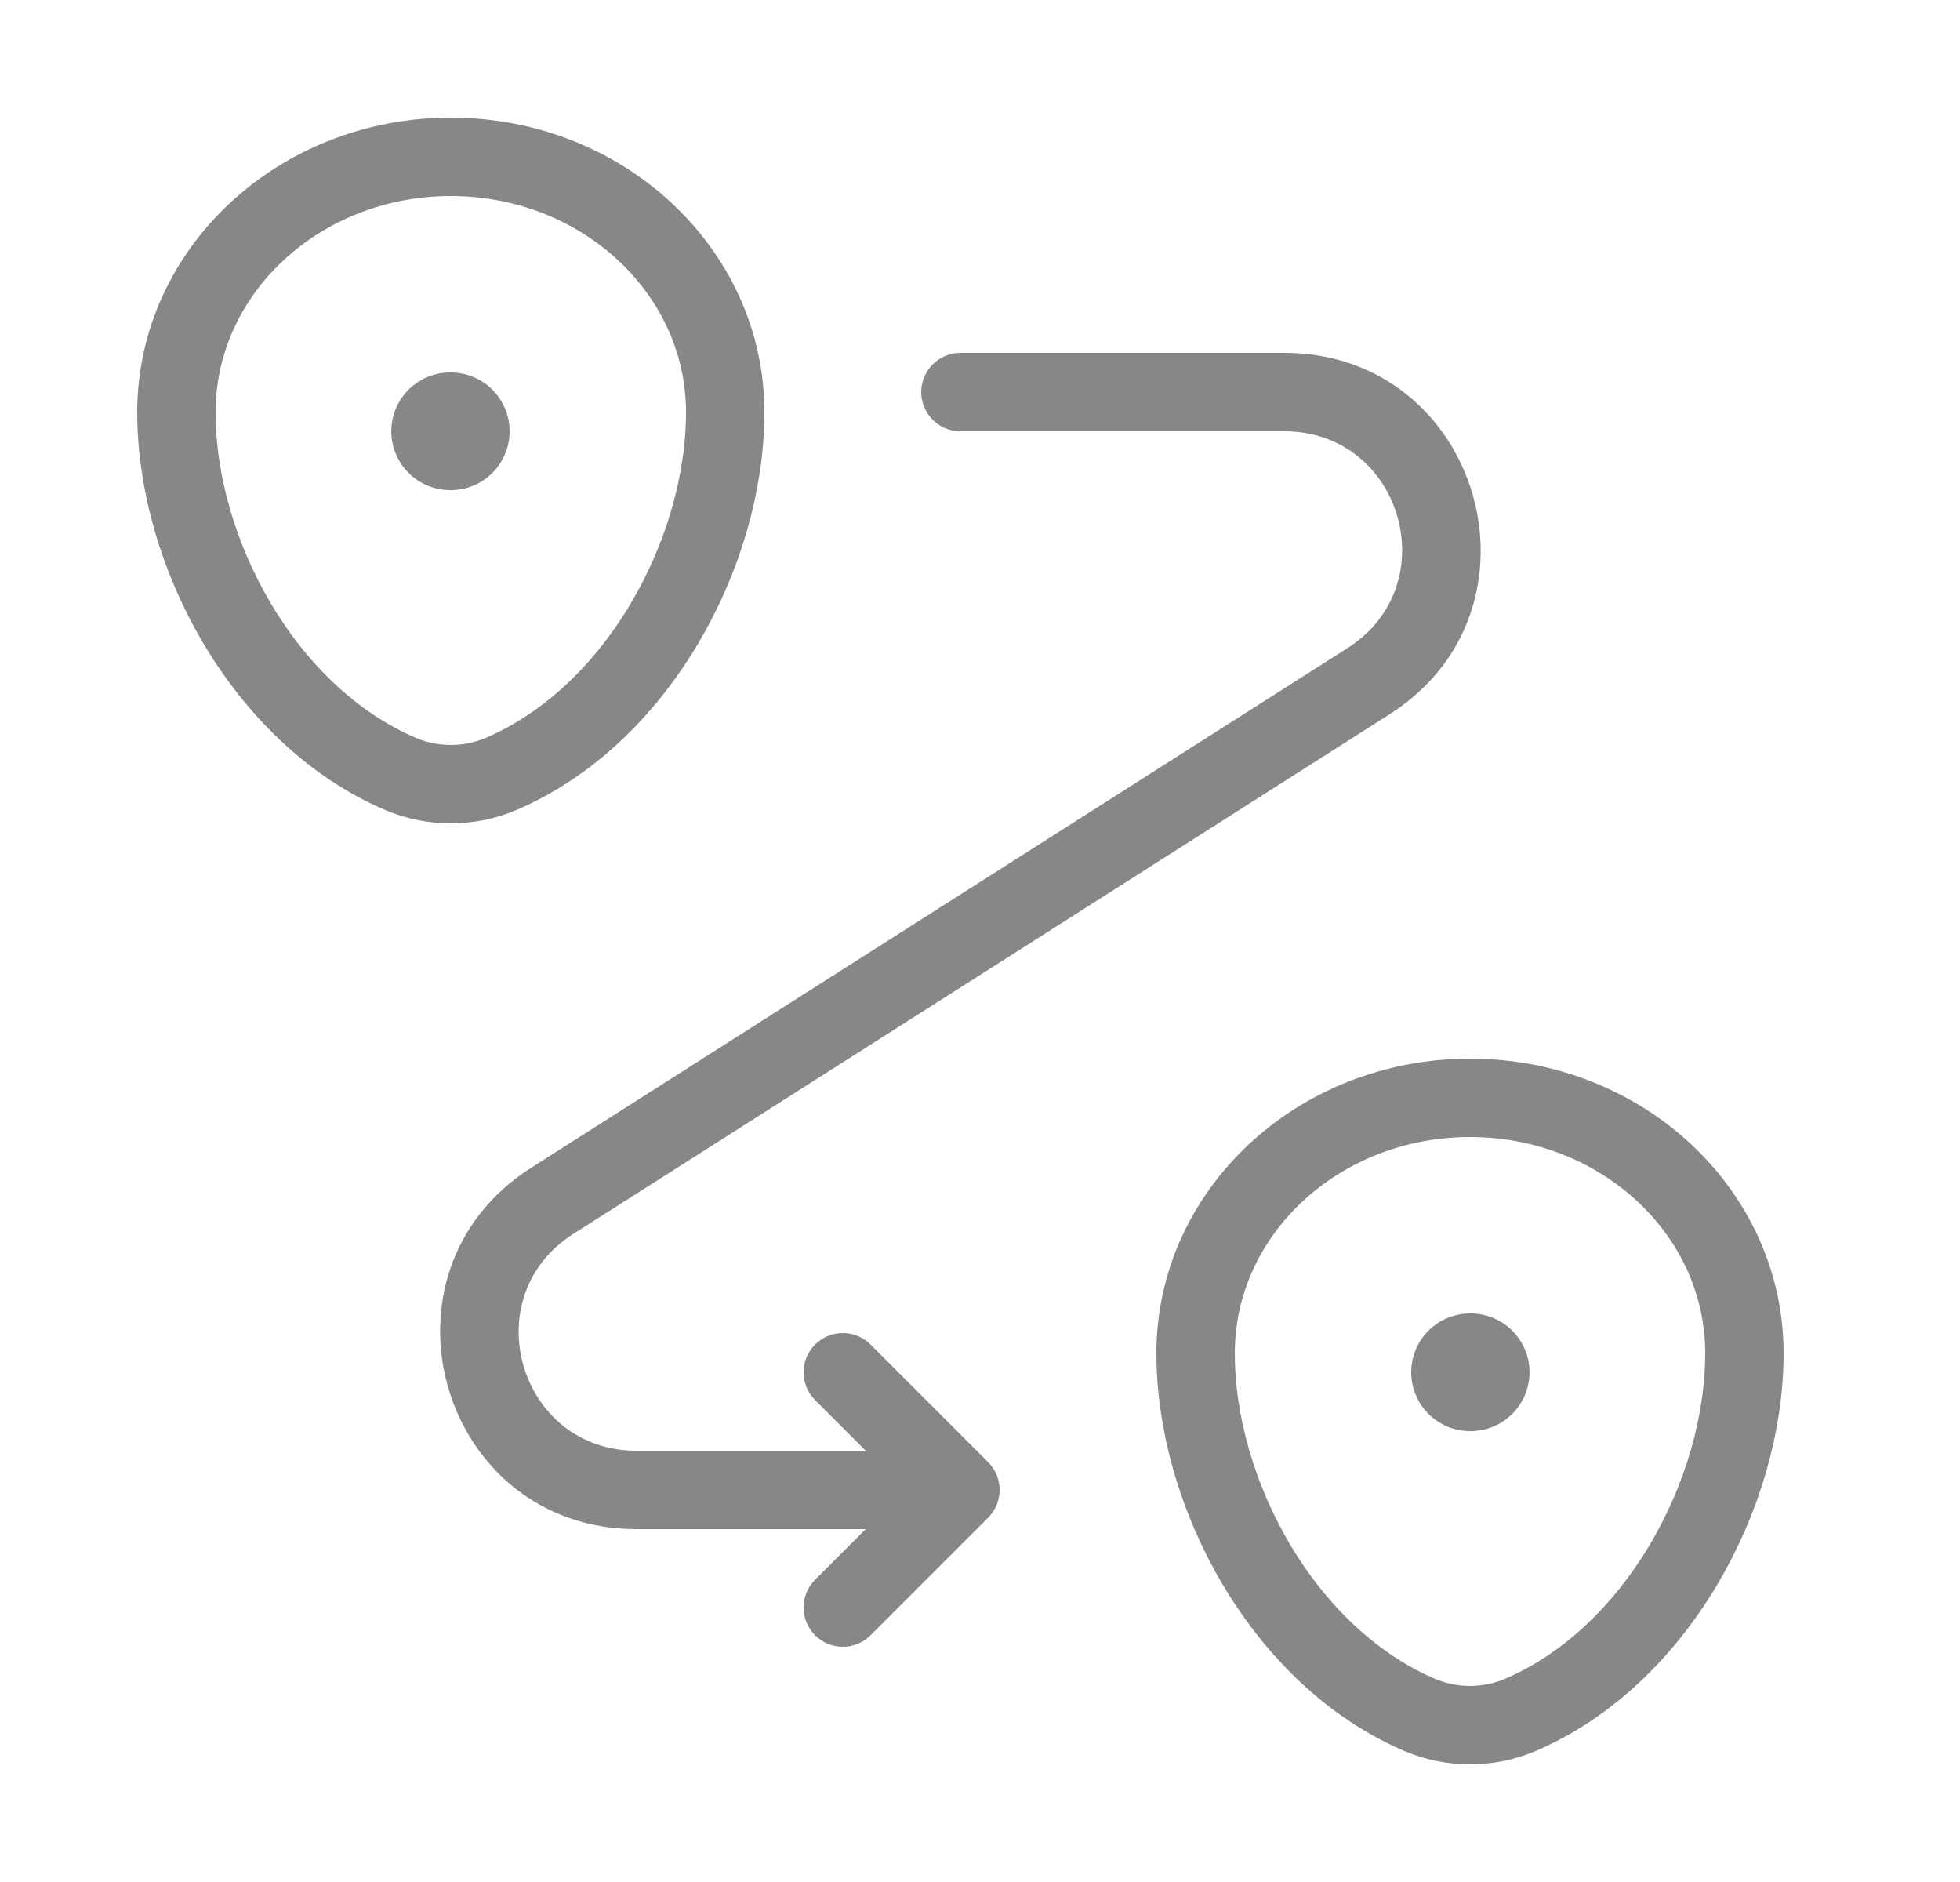 <svg width="25" height="24" viewBox="0 0 25 24" fill="none" xmlns="http://www.w3.org/2000/svg">
<path d="M2.25 5.257C2.25 3.458 3.817 2 5.75 2C7.683 2 9.25 3.458 9.25 5.257C9.25 7.042 8.133 9.125 6.39 9.87C5.984 10.043 5.516 10.043 5.11 9.87C3.367 9.125 2.25 7.042 2.25 5.257Z" stroke="#878787"/>
<path d="M15.25 17.257C15.25 15.458 16.817 14 18.75 14C20.683 14 22.25 15.458 22.25 17.257C22.25 19.042 21.133 21.125 19.39 21.87C18.984 22.043 18.516 22.043 18.11 21.87C16.367 21.125 15.25 19.042 15.25 17.257Z" stroke="#878787"/>
<path d="M18.75 17.5H18.759" stroke="#878787" stroke-width="1.5" stroke-linecap="round" stroke-linejoin="round"/>
<path d="M5.741 5.5H5.75" stroke="#878787" stroke-width="1.5" stroke-linecap="round" stroke-linejoin="round"/>
<path d="M12.25 4.5C11.974 4.5 11.75 4.724 11.75 5C11.75 5.276 11.974 5.5 12.25 5.5V5V4.5ZM12.25 19L12.604 19.354C12.799 19.158 12.799 18.842 12.604 18.646L12.25 19ZM17.456 8.687L17.724 9.109L17.456 8.687ZM7.044 15.313L7.313 15.735H7.313L7.044 15.313ZM11.104 17.146C10.908 16.951 10.592 16.951 10.396 17.146C10.201 17.342 10.201 17.658 10.396 17.854L10.75 17.5L11.104 17.146ZM10.396 20.146C10.201 20.342 10.201 20.658 10.396 20.854C10.592 21.049 10.908 21.049 11.104 20.854L10.75 20.5L10.396 20.146ZM16.382 5V4.5H12.25V5V5.5H16.382V5ZM12.25 19V18.5H8.118V19V19.5H12.25V19ZM17.456 8.687L17.187 8.265L6.776 14.891L7.044 15.313L7.313 15.735L17.724 9.109L17.456 8.687ZM12.25 19L12.604 18.646L11.104 17.146L10.75 17.5L10.396 17.854L11.896 19.354L12.25 19ZM12.25 19L11.896 18.646L10.396 20.146L10.75 20.5L11.104 20.854L12.604 19.354L12.25 19ZM8.118 19V18.5C6.617 18.5 6.047 16.54 7.313 15.735L7.044 15.313L6.776 14.891C4.666 16.234 5.617 19.5 8.118 19.5V19ZM16.382 5V5.5C17.883 5.5 18.453 7.46 17.187 8.265L17.456 8.687L17.724 9.109C19.834 7.766 18.883 4.5 16.382 4.5V5Z" fill="#878787"/>
</svg>
